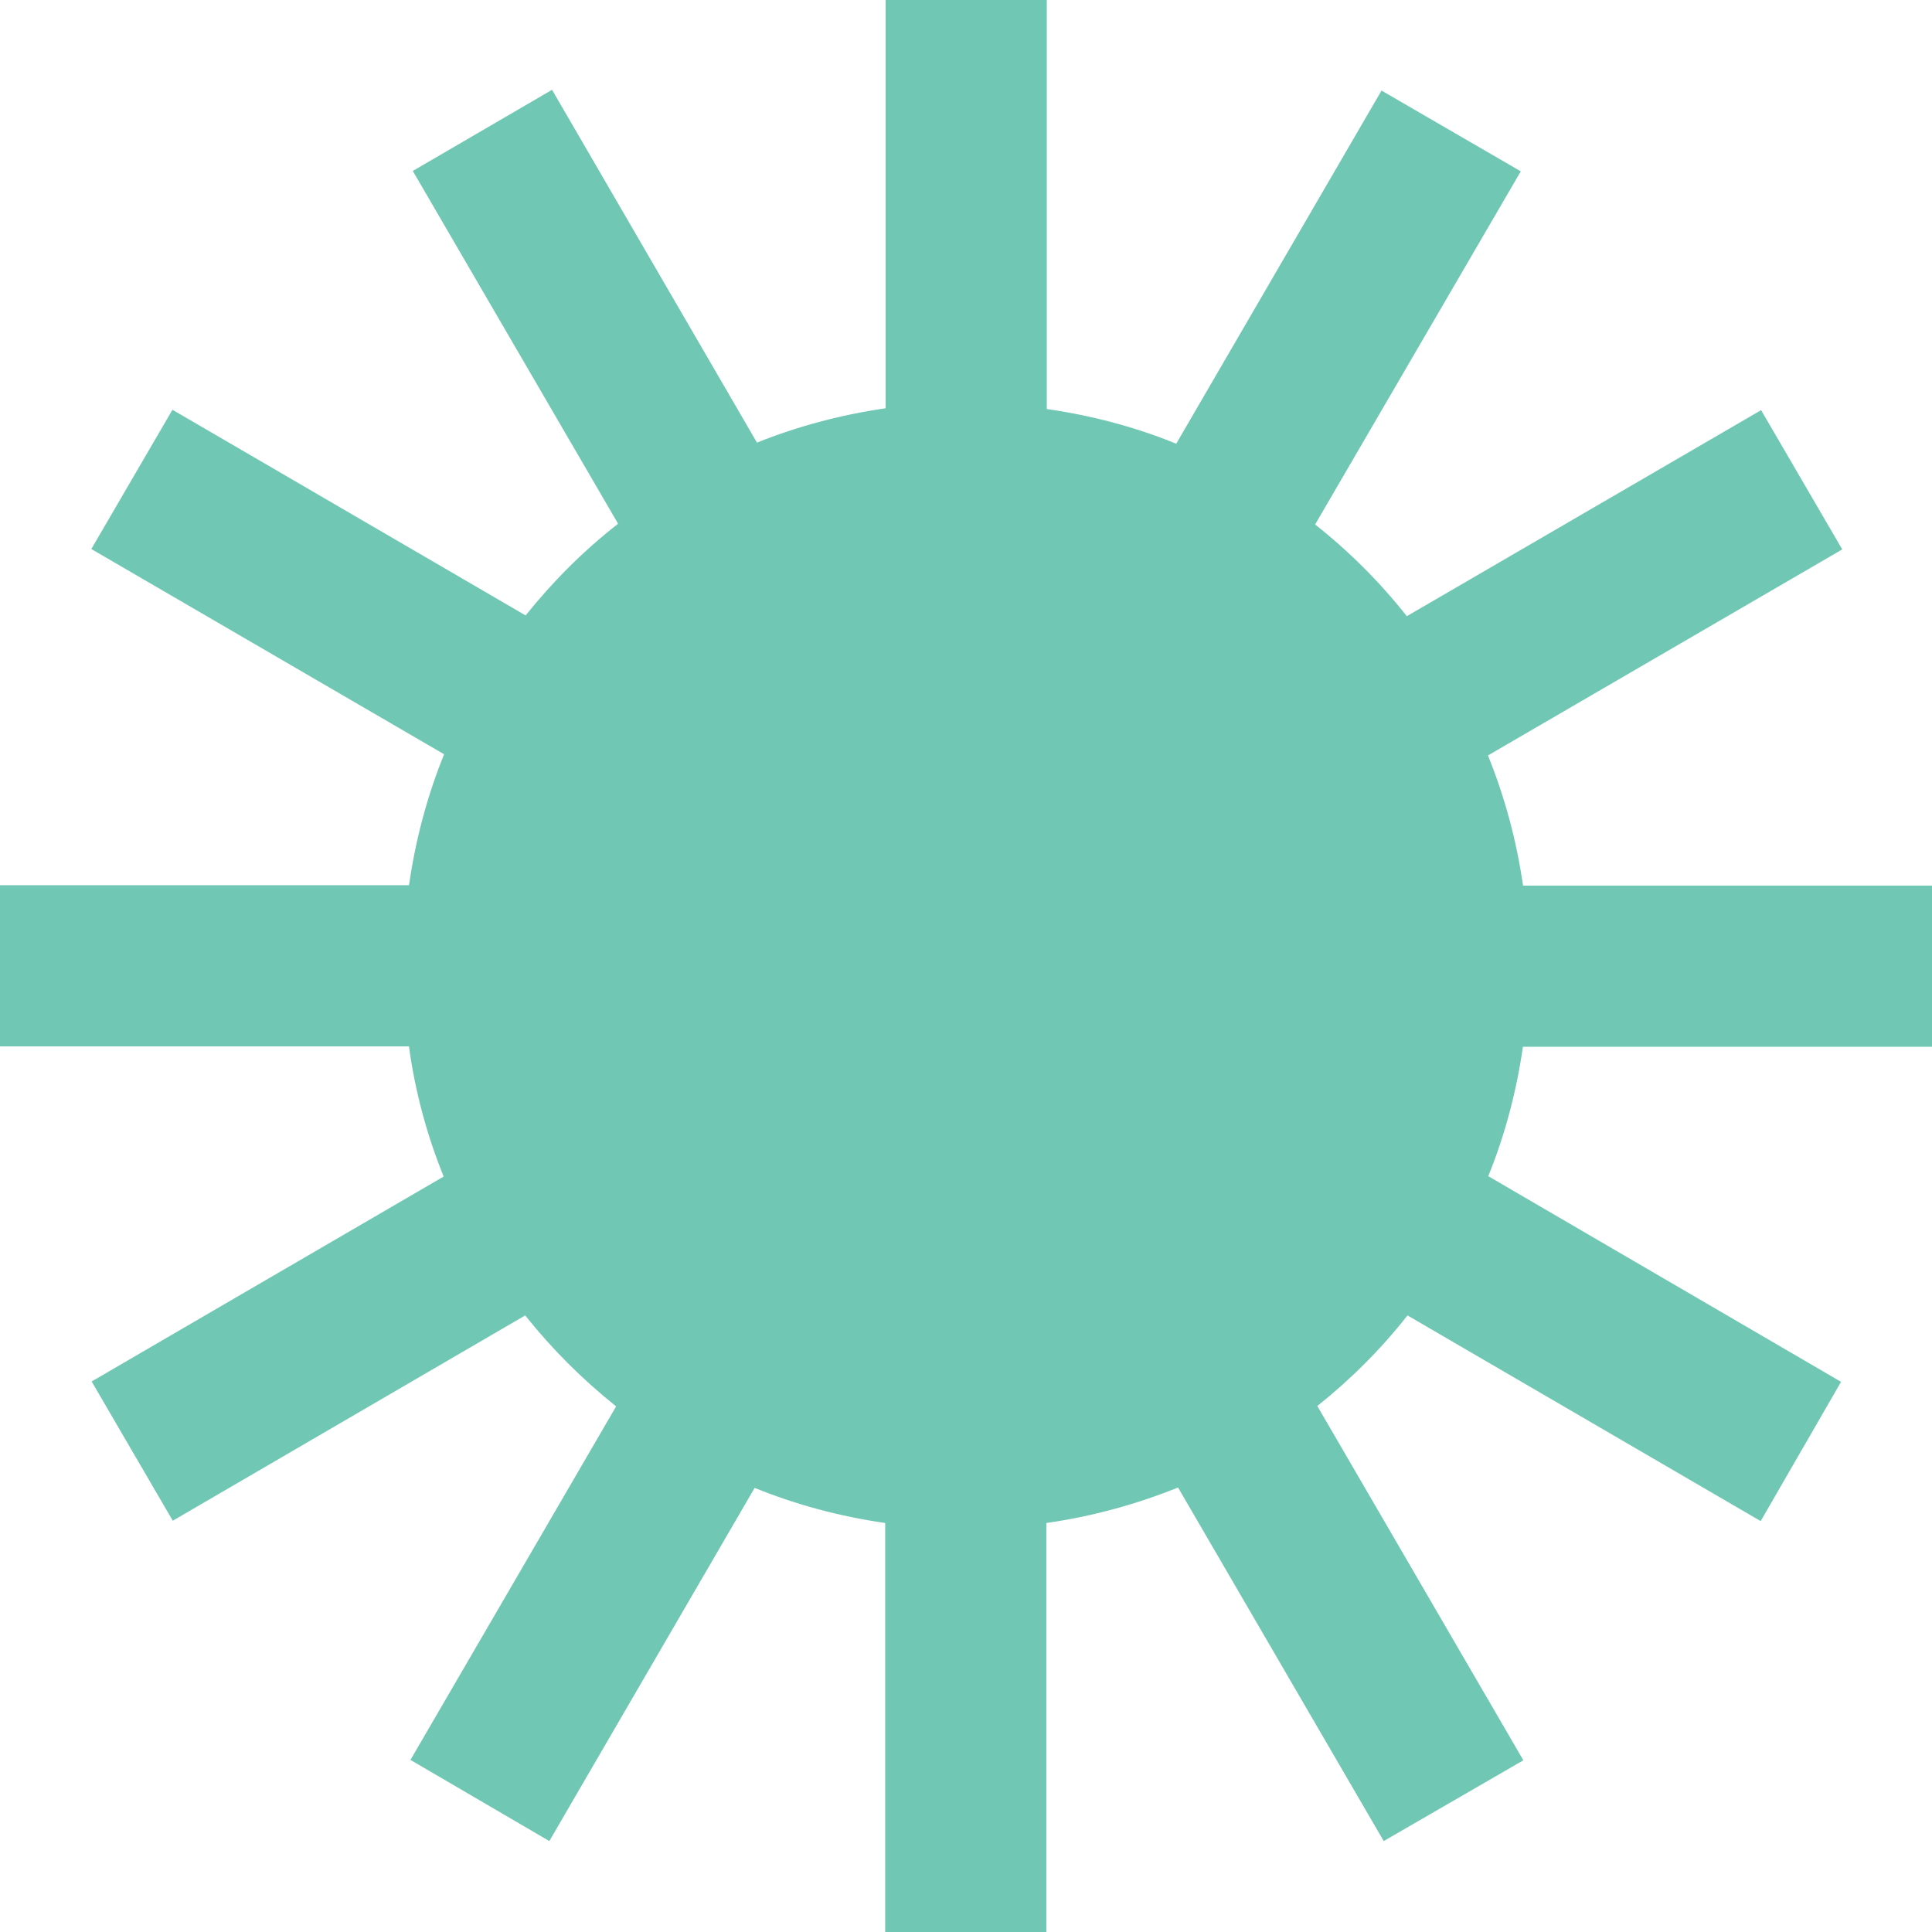 <?xml version="1.0" encoding="UTF-8"?>
<svg id="Layer_1" data-name="Layer 1" xmlns="http://www.w3.org/2000/svg" viewBox="0 0 307.17 307.17">
  <defs>
    <style>
      .cls-1 {
        fill: #6fc7b4;
      }
    </style>
  </defs>
  <path class="cls-1" d="M242.14,166.36c-1.02,7.08-2.82,13.98-5.52,20.64l56.09,32.7-12.78,22.14-56.15-32.7c-4.2,5.34-9.06,10.2-14.34,14.4l32.76,56.33-22.2,12.84-32.7-56.21c-6.72,2.7-13.74,4.62-20.94,5.64v65.03h-25.62v-65.03c-7.14-1.02-14.1-2.88-20.76-5.58l-32.64,56.15-22.08-12.9,32.7-56.21c-5.34-4.26-10.2-9.12-14.46-14.46l-56.03,32.64-12.9-22.14,55.97-32.58c-2.7-6.66-4.56-13.62-5.52-20.7H0v-25.62h65.03c1.02-7.14,2.88-14.16,5.58-20.82L14.52,87.29l12.9-22.14,56.15,32.7c4.32-5.4,9.24-10.32,14.7-14.58l-32.64-56.09,22.14-12.9,32.58,56.09c6.6-2.64,13.44-4.44,20.46-5.46V0h25.62v65.03c7.08,1.02,13.98,2.82,20.58,5.52l32.64-56.15,22.14,12.84-32.7,56.15c5.4,4.26,10.32,9.18,14.58,14.58l56.33-32.76,12.9,22.14-56.33,32.76c2.7,6.66,4.56,13.62,5.58,20.7h65.03v25.62h-65.03v-.06Z"/>
</svg>